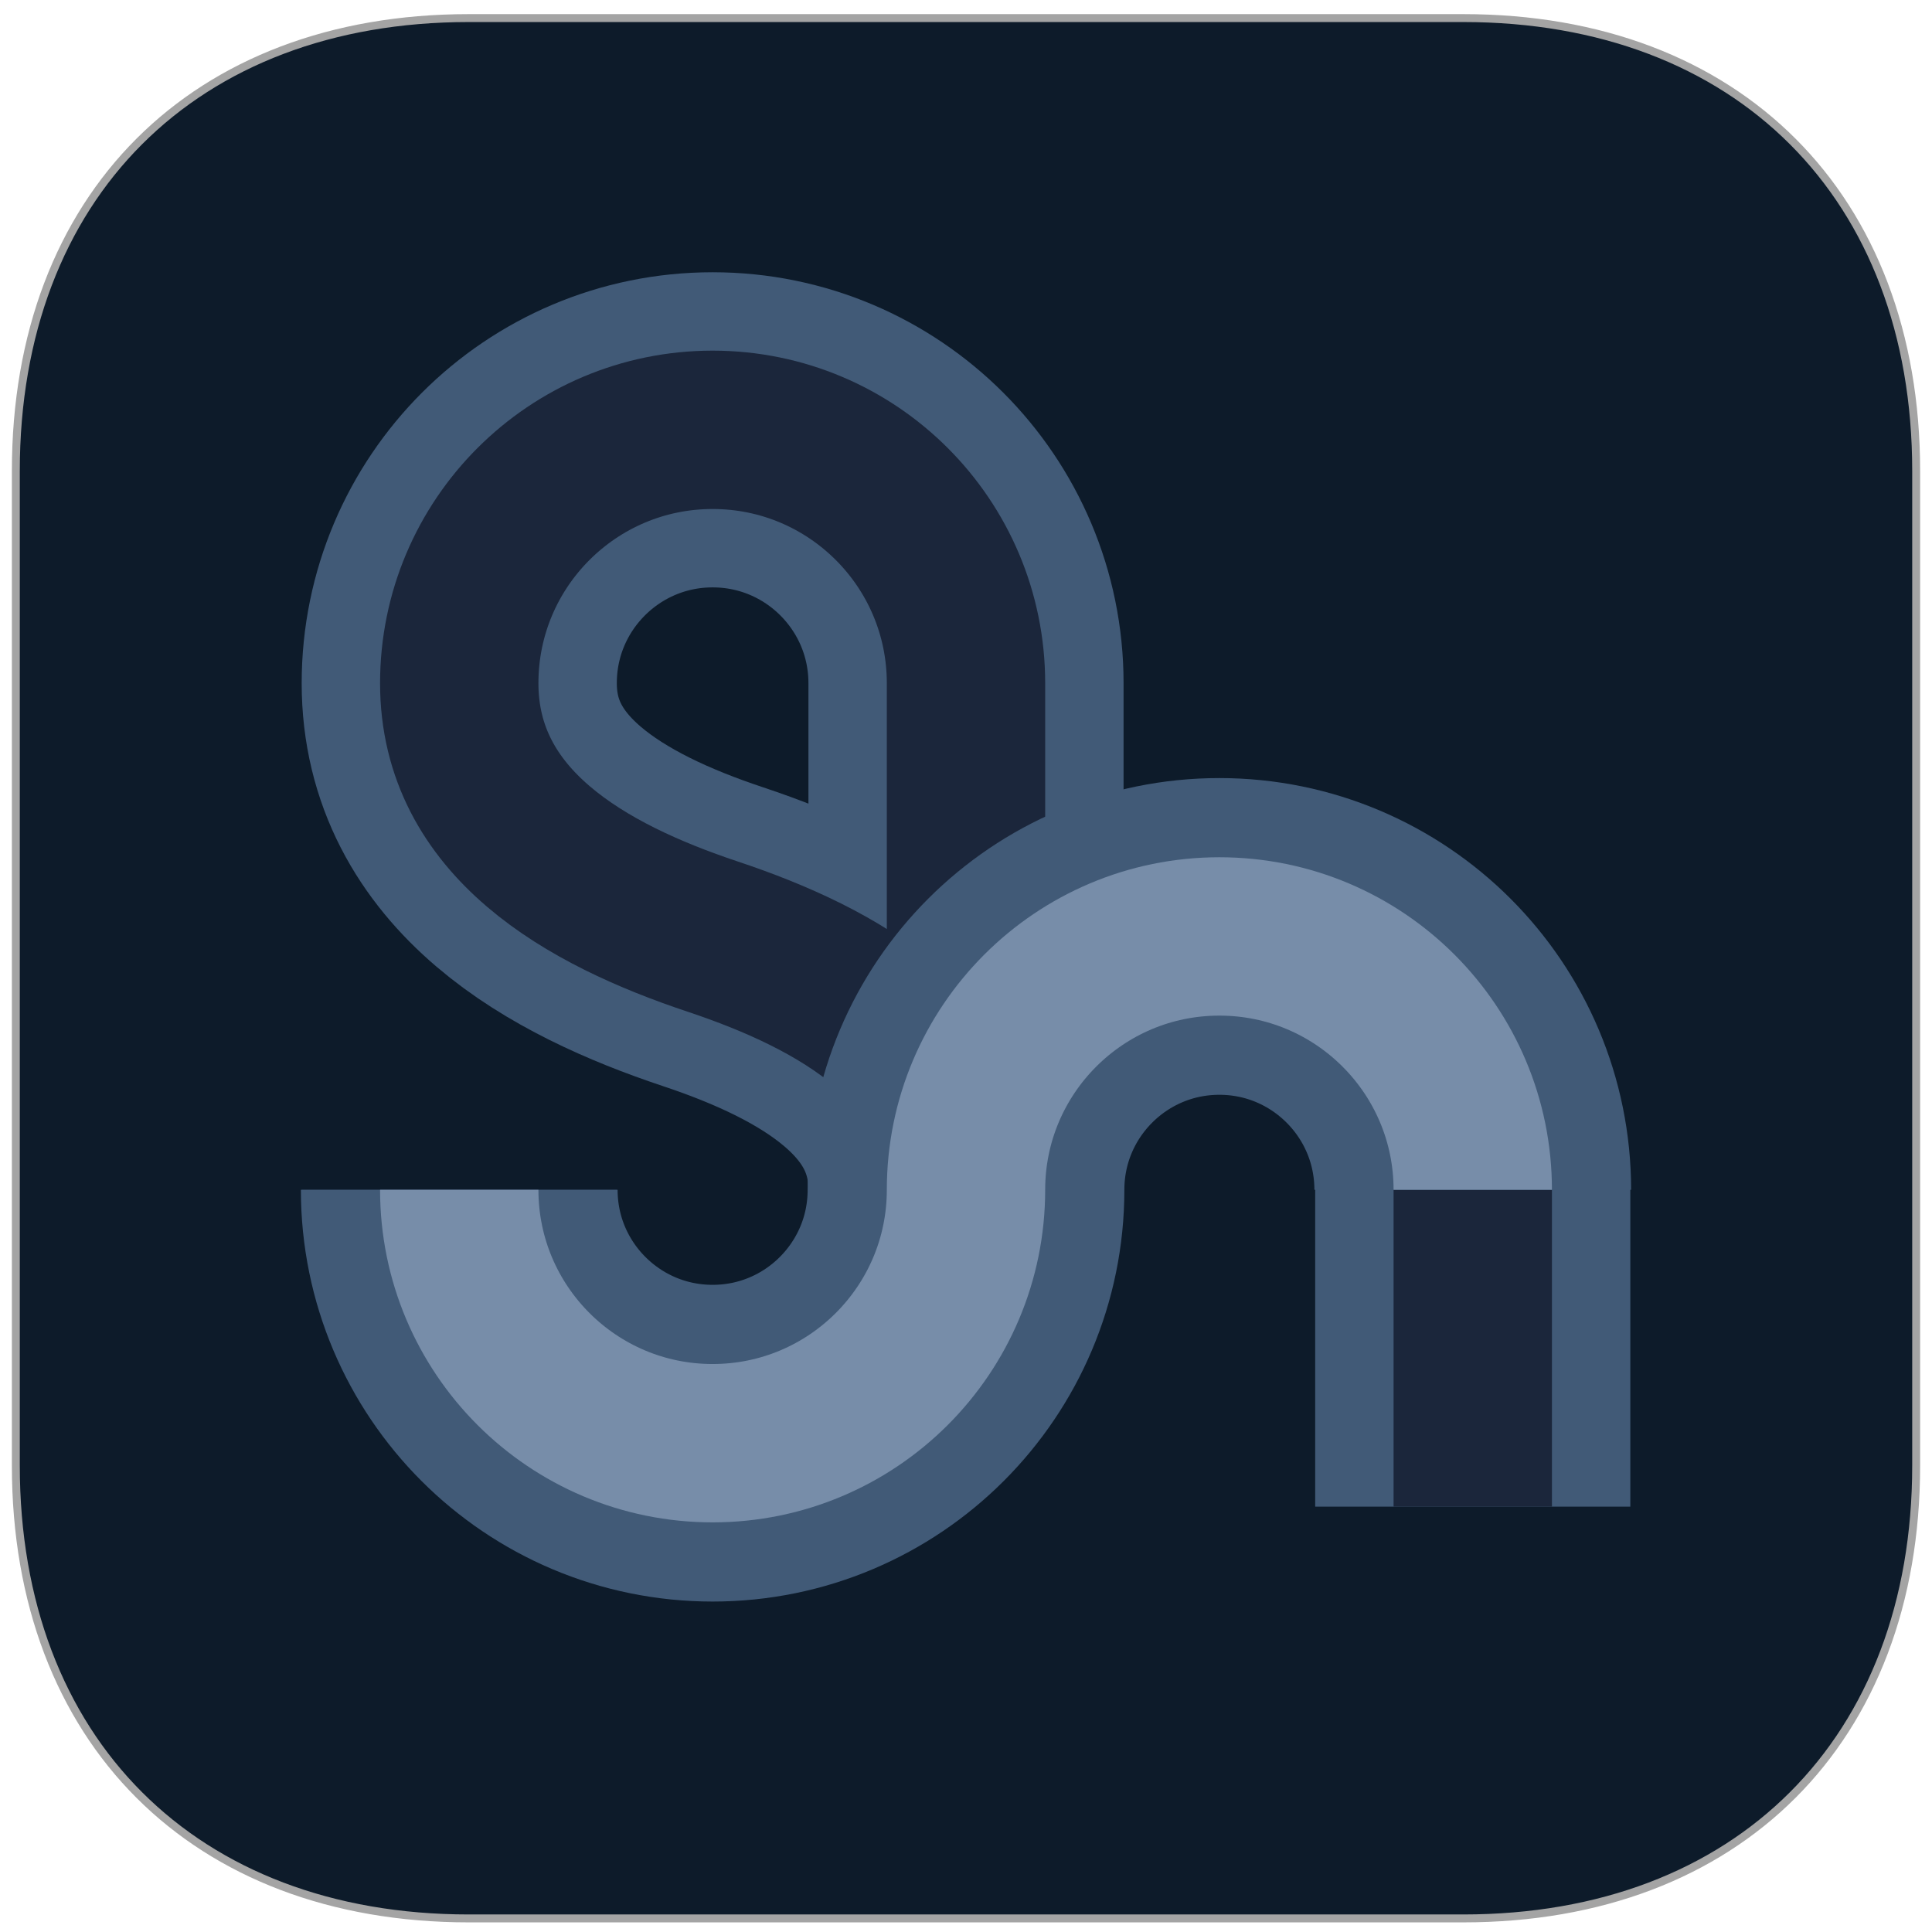 <svg width="122" height="122" viewBox="0 0 122 122" fill="none" xmlns="http://www.w3.org/2000/svg">
<path fill-rule="evenodd" clip-rule="evenodd" d="M92.406 1.142C109.75 1.142 121 12.392 121 29.735V92.548C121 109.892 109.75 121.142 92.406 121.142H29.594C12.25 121.142 1 109.892 1 92.548V29.735C1 12.392 12.25 1.142 29.594 1.142H92.406Z" fill="#0D1B2A"/>
<path fill-rule="evenodd" clip-rule="evenodd" d="M92.406 1.142C109.75 1.142 121 12.392 121 29.735V92.548C121 109.892 109.75 121.142 92.406 121.142H29.594C12.25 121.142 1 109.892 1 92.548V29.735C1 12.392 12.25 1.142 29.594 1.142H92.406Z" stroke="#A4A4A4" stroke-width="0.5"/>
<path d="M29 75.142C29 83.978 36.163 91.142 45 91.142C53.837 91.142 61 83.978 61 75.142M61 75.142C61 66.305 53 61.808 45 59.142C37 56.475 29 51.978 29 43.142C29 34.305 36.163 27.142 45 27.142C53.837 27.142 61 34.305 61 43.142V59.142V75.142ZM61 75.142C61 66.305 68.163 59.142 77 59.142C85.837 59.142 93 66.305 93 75.142C93 83.978 93 87.142 93 95.142M29 75.142C29 83.978 36.163 91.142 45 91.142C53.837 91.142 61 83.978 61 75.142M93 75.142C93 66.305 85.837 59.142 77 59.142" stroke="#415A77" stroke-width="19.9"/>
<path d="M29 75.142C29 83.978 36.163 91.142 45 91.142C53.837 91.142 61 83.978 61 75.142M61 75.142C61 66.305 53 61.808 45 59.142C37 56.475 29 51.978 29 43.142C29 34.305 36.163 27.142 45 27.142C53.837 27.142 61 34.305 61 43.142V59.142V75.142ZM61 75.142C61 66.305 68.163 59.142 77 59.142C85.837 59.142 93 66.305 93 75.142C93 83.978 93 87.142 93 95.142M29 75.142C29 83.978 36.163 91.142 45 91.142C53.837 91.142 61 83.978 61 75.142M93 75.142C93 66.305 85.837 59.142 77 59.142" stroke="#1B263B" stroke-width="10"/>
<path d="M29 75.133C29 83.97 36.163 91.133 45 91.133C53.837 91.133 61 83.97 61 75.133C61 66.297 68.163 59.133 77 59.133C85.837 59.133 93 66.297 93 75.133" stroke="#415A77" stroke-width="20"/>
<path d="M29 75.133C29 83.97 36.163 91.133 45 91.133C53.837 91.133 61 83.97 61 75.133C61 66.297 68.163 59.133 77 59.133C85.837 59.133 93 66.297 93 75.133" stroke="#778DA9" stroke-width="10"/>
</svg>
